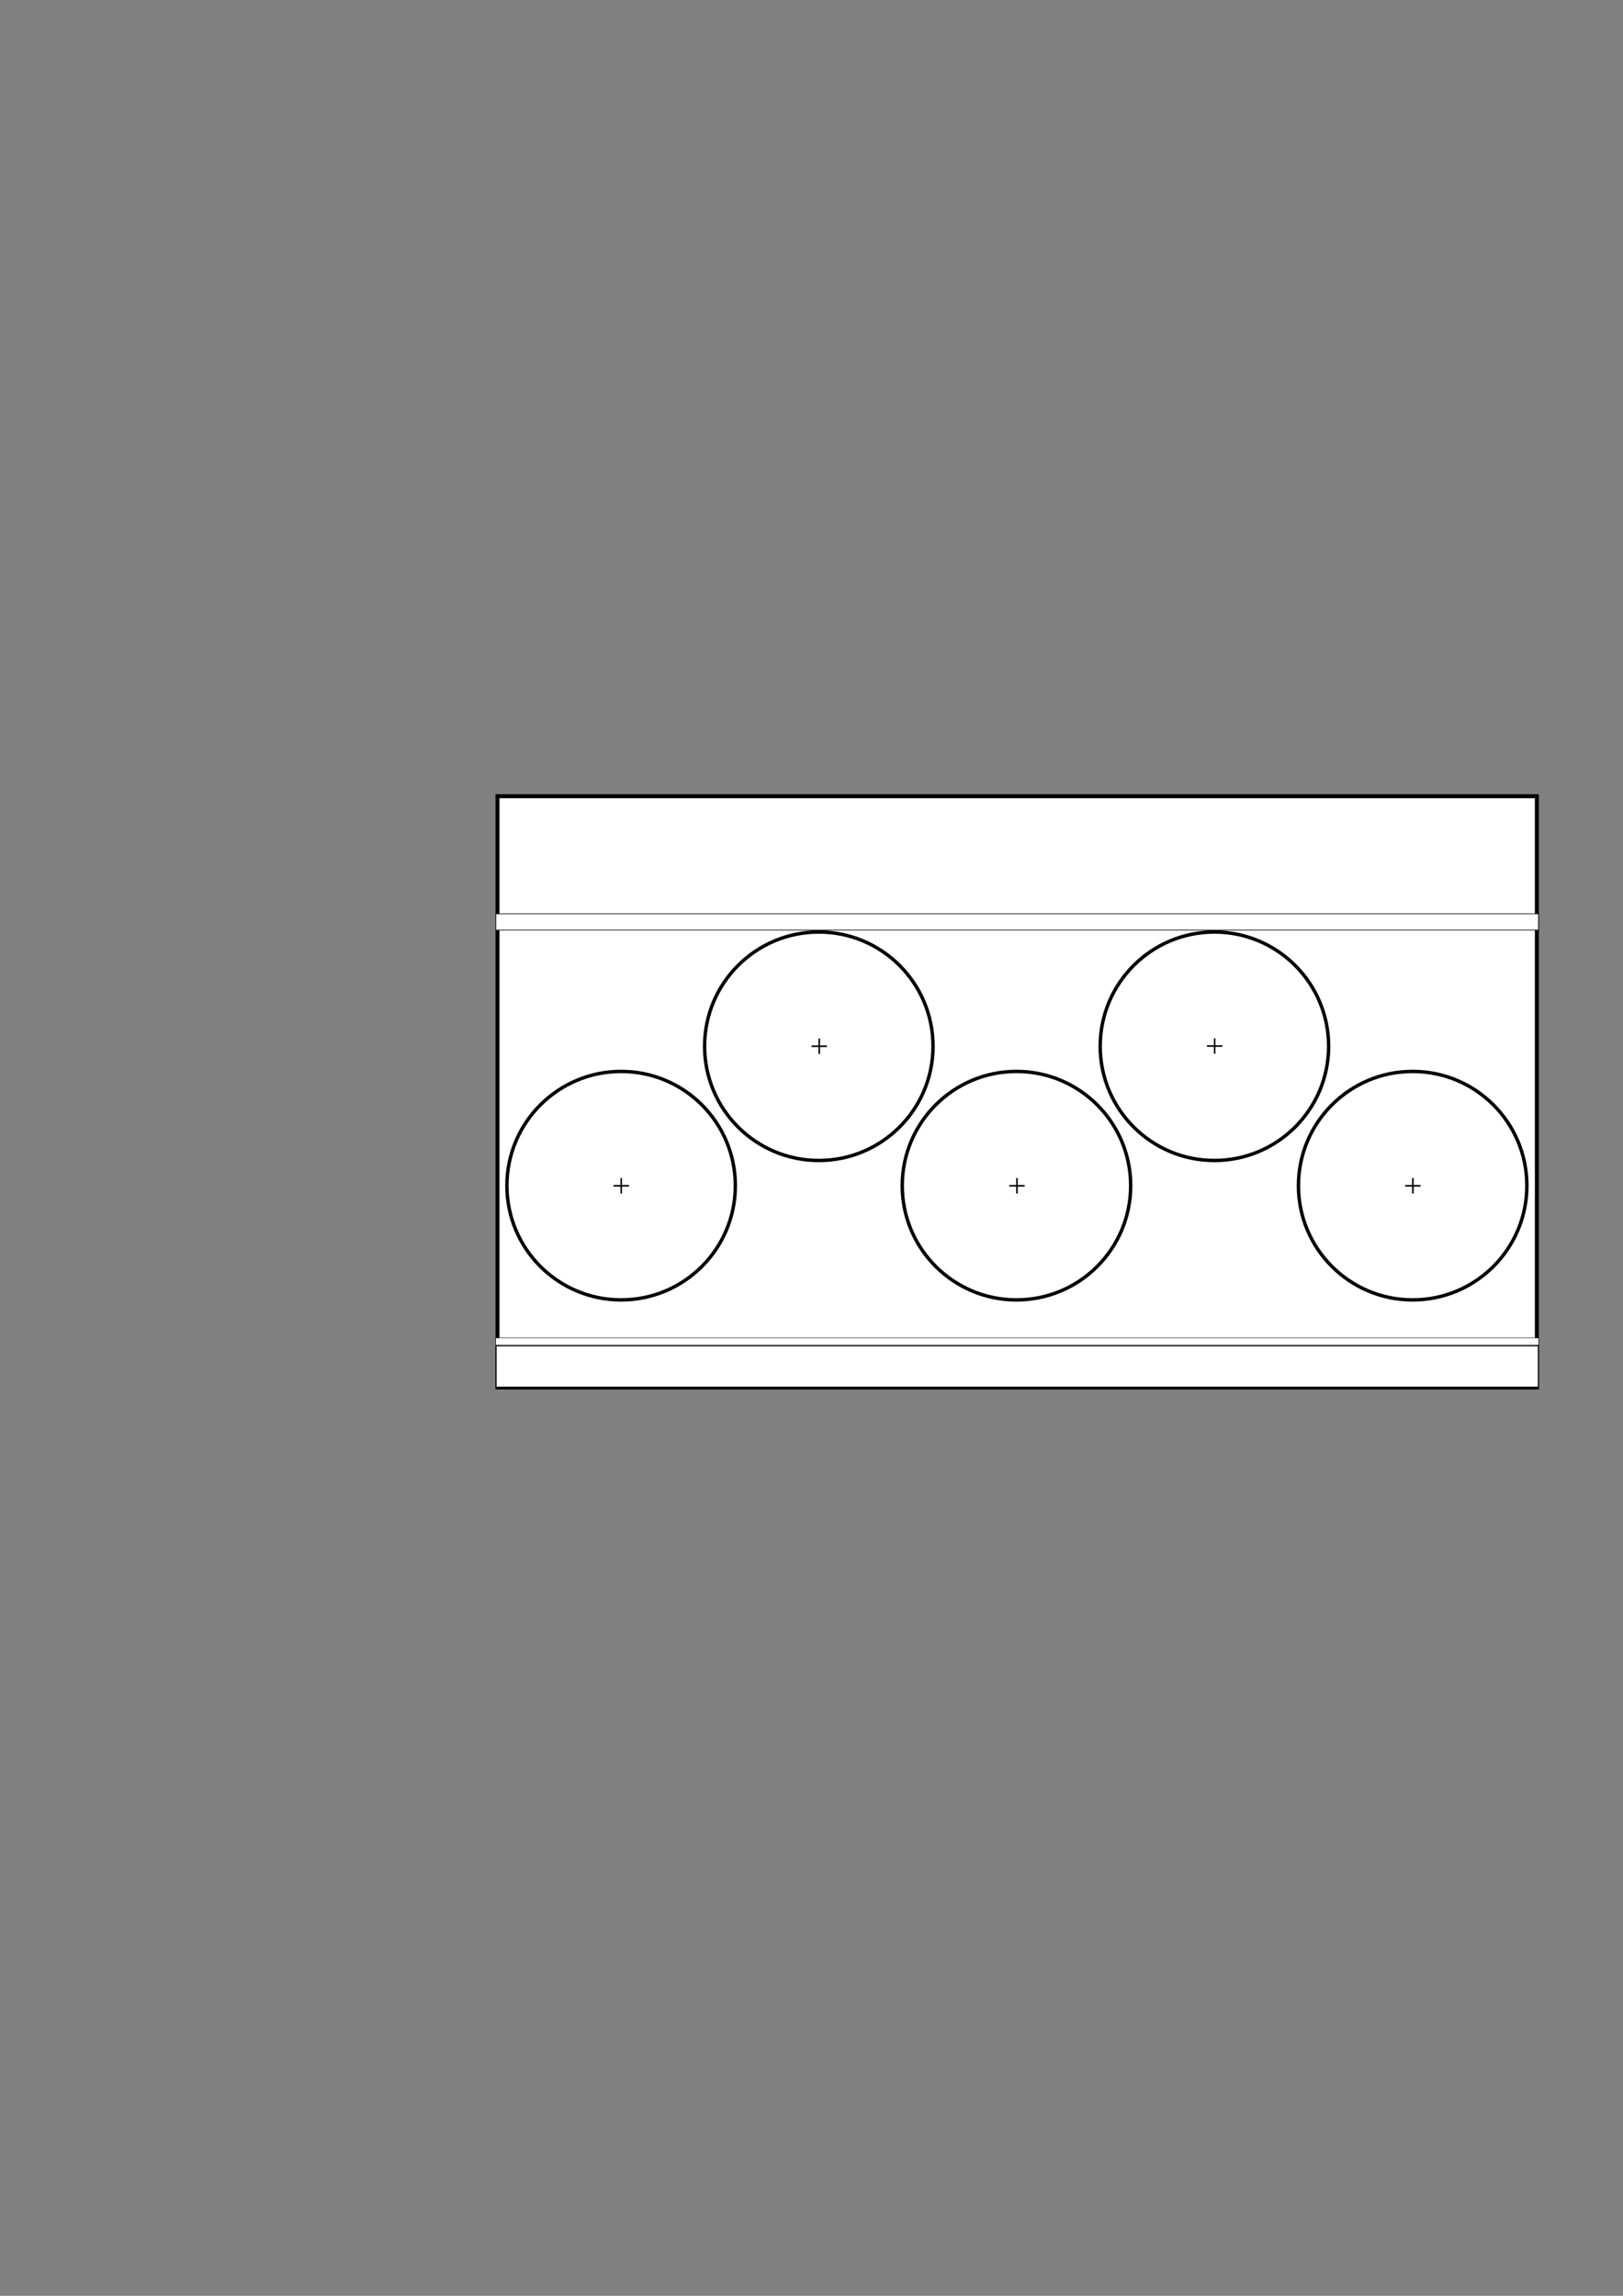 <?xml version="1.0" encoding="UTF-8" standalone="no"?>
<!-- Created with Inkscape (http://www.inkscape.org/) -->

<svg
   xmlns:dc="http://purl.org/dc/elements/1.1/"
   xmlns:cc="http://creativecommons.org/ns#"
   xmlns:rdf="http://www.w3.org/1999/02/22-rdf-syntax-ns#"
   xmlns:svg="http://www.w3.org/2000/svg"
   xmlns="http://www.w3.org/2000/svg"
   xmlns:sodipodi="http://sodipodi.sourceforge.net/DTD/sodipodi-0.dtd"
   xmlns:inkscape="http://www.inkscape.org/namespaces/inkscape"
   width="210mm"
   height="297mm"
   viewBox="0 0 744.094 1052.362"
   id="svg2"
   version="1.1"
   inkscape:version="0.91 r13725"
   sodipodi:docname="DXN501DG_5_DRILLS_30MM_CLEARANCE_SIDE_B.svg">
  <rect x="0" y="0" width="744.094" height="1052.362" fill="#808080" stroke="none"/>
  <defs
     id="defs4" />
  <sodipodi:namedview
     id="base"
     pagecolor="#ffffff"
     bordercolor="#666666"
     borderopacity="1.0"
     inkscape:pageopacity="0.0"
     inkscape:pageshadow="2"
     inkscape:zoom="1.4142136"
     inkscape:cx="408.82611"
     inkscape:cy="567.75451"
     inkscape:document-units="px"
     inkscape:current-layer="layer1"
     showgrid="false"
     showguides="true"
     inkscape:guide-bbox="true"
     inkscape:window-width="1366"
     inkscape:window-height="719"
     inkscape:window-x="0"
     inkscape:window-y="0"
     inkscape:window-maximized="1"
     inkscape:snap-bbox="false"
     inkscape:bbox-paths="true"
     inkscape:snap-global="true">
    <sodipodi:guide
       position="223.08,572.878"
       orientation="0,1"
       id="guide4819"
       inkscape:label=""
       inkscape:color="rgb(0,0,255)" />
    <sodipodi:guide
       position="228.042,712.915"
       orientation="1,0"
       id="guide4823" />
    <sodipodi:guide
       position="466.165,703.319"
       orientation="1,0"
       id="guide4825"
       inkscape:label=""
       inkscape:color="rgb(0,0,255)" />
    <sodipodi:guide
       position="284.737,703.571"
       orientation="1,0"
       id="guide4827"
       inkscape:label=""
       inkscape:color="rgb(0,0,255)" />
    <sodipodi:guide
       position="647.593,665.185"
       orientation="1,0"
       id="guide4831"
       inkscape:label=""
       inkscape:color="rgb(0,0,255)" />
    <sodipodi:guide
       position="704.286,726.786"
       orientation="1,0"
       id="guide5033"
       inkscape:label=""
       inkscape:color="rgb(0,0,255)" />
    <sodipodi:guide
       position="215.357,416.429"
       orientation="0,1"
       id="guide5056" />
    <sodipodi:guide
       position="556.879,715"
       orientation="1,0"
       id="guide5088"
       inkscape:label=""
       inkscape:color="rgb(0,0,255)" />
    <sodipodi:guide
       position="375.451,730"
       orientation="1,0"
       id="guide5090"
       inkscape:label=""
       inkscape:color="rgb(0,0,255)" />
    <sodipodi:guide
       position="189,509.099"
       orientation="0,1"
       id="guide5092"
       inkscape:label=""
       inkscape:color="rgb(0,0,255)" />
  </sodipodi:namedview>
  <g
     inkscape:label="Layer 1"
     inkscape:groupmode="layer"
     id="layer1">
    <rect
       style="fill:#ffffff;fill-opacity:1;stroke:#000000;stroke-width:1.824;stroke-miterlimit:4;stroke-dasharray:none;stroke-opacity:1"
       id="rect4800"
       width="476.523"
       height="271.011"
       x="228.088"
       y="364.977" />
    <rect
       style="fill:#ffffff;fill-opacity:1;stroke:#000000;stroke-width:0.304;stroke-miterlimit:4;stroke-dasharray:none;stroke-opacity:1"
       id="rect4800-3"
       width="478.043"
       height="7.492"
       x="227.329"
       y="418.85" />
    <circle
       style="fill:#ffffff;fill-opacity:1;stroke:#000000;stroke-width:1.571;stroke-miterlimit:4;stroke-dasharray:none;stroke-opacity:1"
       id="path4821-7"
       cx="466.014"
       cy="543.49"
       r="52.364" />
    <circle
       style="fill:#ffffff;fill-opacity:1;stroke:#000000;stroke-width:1.571;stroke-miterlimit:4;stroke-dasharray:none;stroke-opacity:1"
       id="path4821-7-5"
       cx="647.66"
       cy="543.49"
       r="52.364" />
    <circle
       style="fill:#ffffff;fill-opacity:1;stroke:#000000;stroke-width:1.571;stroke-miterlimit:4;stroke-dasharray:none;stroke-opacity:1"
       id="path4821-7-6"
       cx="284.767"
       cy="543.489"
       r="52.364" />
    <g
       transform="translate(71.414,27.324)"
       id="g4954-2">
      <path
         inkscape:connector-curvature="0"
         id="path4937-7"
         d="m 213.406,512.68 0,7.087"
         style="fill:none;fill-rule:evenodd;stroke:#000000;stroke-width:0.721px;stroke-linecap:butt;stroke-linejoin:miter;stroke-opacity:1" />
      <path
         inkscape:connector-curvature="0"
         id="path4937-1-0"
         d="m 216.949,516.224 -7.087,0"
         style="fill:none;fill-rule:evenodd;stroke:#000000;stroke-width:0.721px;stroke-linecap:butt;stroke-linejoin:miter;stroke-opacity:1" />
    </g>
    <g
       transform="translate(252.846,27.325)"
       id="g4954-9">
      <path
         inkscape:connector-curvature="0"
         id="path4937-3"
         d="m 213.406,512.68 0,7.087"
         style="fill:none;fill-rule:evenodd;stroke:#000000;stroke-width:0.721px;stroke-linecap:butt;stroke-linejoin:miter;stroke-opacity:1" />
      <path
         inkscape:connector-curvature="0"
         id="path4937-1-6"
         d="m 216.949,516.224 -7.087,0"
         style="fill:none;fill-rule:evenodd;stroke:#000000;stroke-width:0.721px;stroke-linecap:butt;stroke-linejoin:miter;stroke-opacity:1" />
    </g>
    <g
       transform="translate(434.358,27.326)"
       id="g4954-0">
      <path
         inkscape:connector-curvature="0"
         id="path4937-6"
         d="m 213.406,512.68 0,7.087"
         style="fill:none;fill-rule:evenodd;stroke:#000000;stroke-width:0.721px;stroke-linecap:butt;stroke-linejoin:miter;stroke-opacity:1" />
      <path
         inkscape:connector-curvature="0"
         id="path4937-1-2"
         d="m 216.949,516.224 -7.087,0"
         style="fill:none;fill-rule:evenodd;stroke:#000000;stroke-width:0.721px;stroke-linecap:butt;stroke-linejoin:miter;stroke-opacity:1" />
    </g>
    <circle
       style="fill:#ffffff;fill-opacity:1;stroke:#000000;stroke-width:1.571;stroke-miterlimit:4;stroke-dasharray:none;stroke-opacity:1"
       id="path4821-7-5-6"
       cx="556.77"
       cy="479.583"
       r="52.364" />
    <g
       transform="translate(343.474,-36.738)"
       id="g4954-0-1">
      <path
         inkscape:connector-curvature="0"
         id="path4937-6-8"
         d="m 213.406,512.68 0,7.087"
         style="fill:none;fill-rule:evenodd;stroke:#000000;stroke-width:0.721px;stroke-linecap:butt;stroke-linejoin:miter;stroke-opacity:1" />
      <path
         inkscape:connector-curvature="0"
         id="path4937-1-2-7"
         d="m 216.949,516.224 -7.087,0"
         style="fill:none;fill-rule:evenodd;stroke:#000000;stroke-width:0.721px;stroke-linecap:butt;stroke-linejoin:miter;stroke-opacity:1" />
    </g>
    <rect
       style="fill:#ffffff;fill-opacity:1;stroke:#000000;stroke-width:0.484;stroke-miterlimit:4;stroke-dasharray:none;stroke-opacity:1"
       id="rect4800-3-9"
       width="477.863"
       height="19.005"
       x="227.417"
       y="616.871" />
    <rect
       style="fill:#ffffff;fill-opacity:1;stroke:#000000;stroke-width:0.203;stroke-miterlimit:4;stroke-dasharray:none;stroke-opacity:1"
       id="rect4800-3-2"
       width="478.144"
       height="3.341"
       x="227.277"
       y="613.292" />
    <circle
       style="fill:#ffffff;fill-opacity:1;stroke:#000000;stroke-width:1.571;stroke-miterlimit:4;stroke-dasharray:none;stroke-opacity:1"
       id="path4821-7-5-6-0"
       cx="375.4"
       cy="479.583"
       r="52.364" />
    <g
       transform="translate(162.194,-36.641)"
       id="g4954-2-2">
      <path
         inkscape:connector-curvature="0"
         id="path4937-7-3"
         d="m 213.406,512.68 0,7.087"
         style="fill:none;fill-rule:evenodd;stroke:#000000;stroke-width:0.721px;stroke-linecap:butt;stroke-linejoin:miter;stroke-opacity:1" />
      <path
         inkscape:connector-curvature="0"
         id="path4937-1-0-7"
         d="m 216.949,516.224 -7.087,0"
         style="fill:none;fill-rule:evenodd;stroke:#000000;stroke-width:0.721px;stroke-linecap:butt;stroke-linejoin:miter;stroke-opacity:1" />
    </g>
  </g>
</svg>
